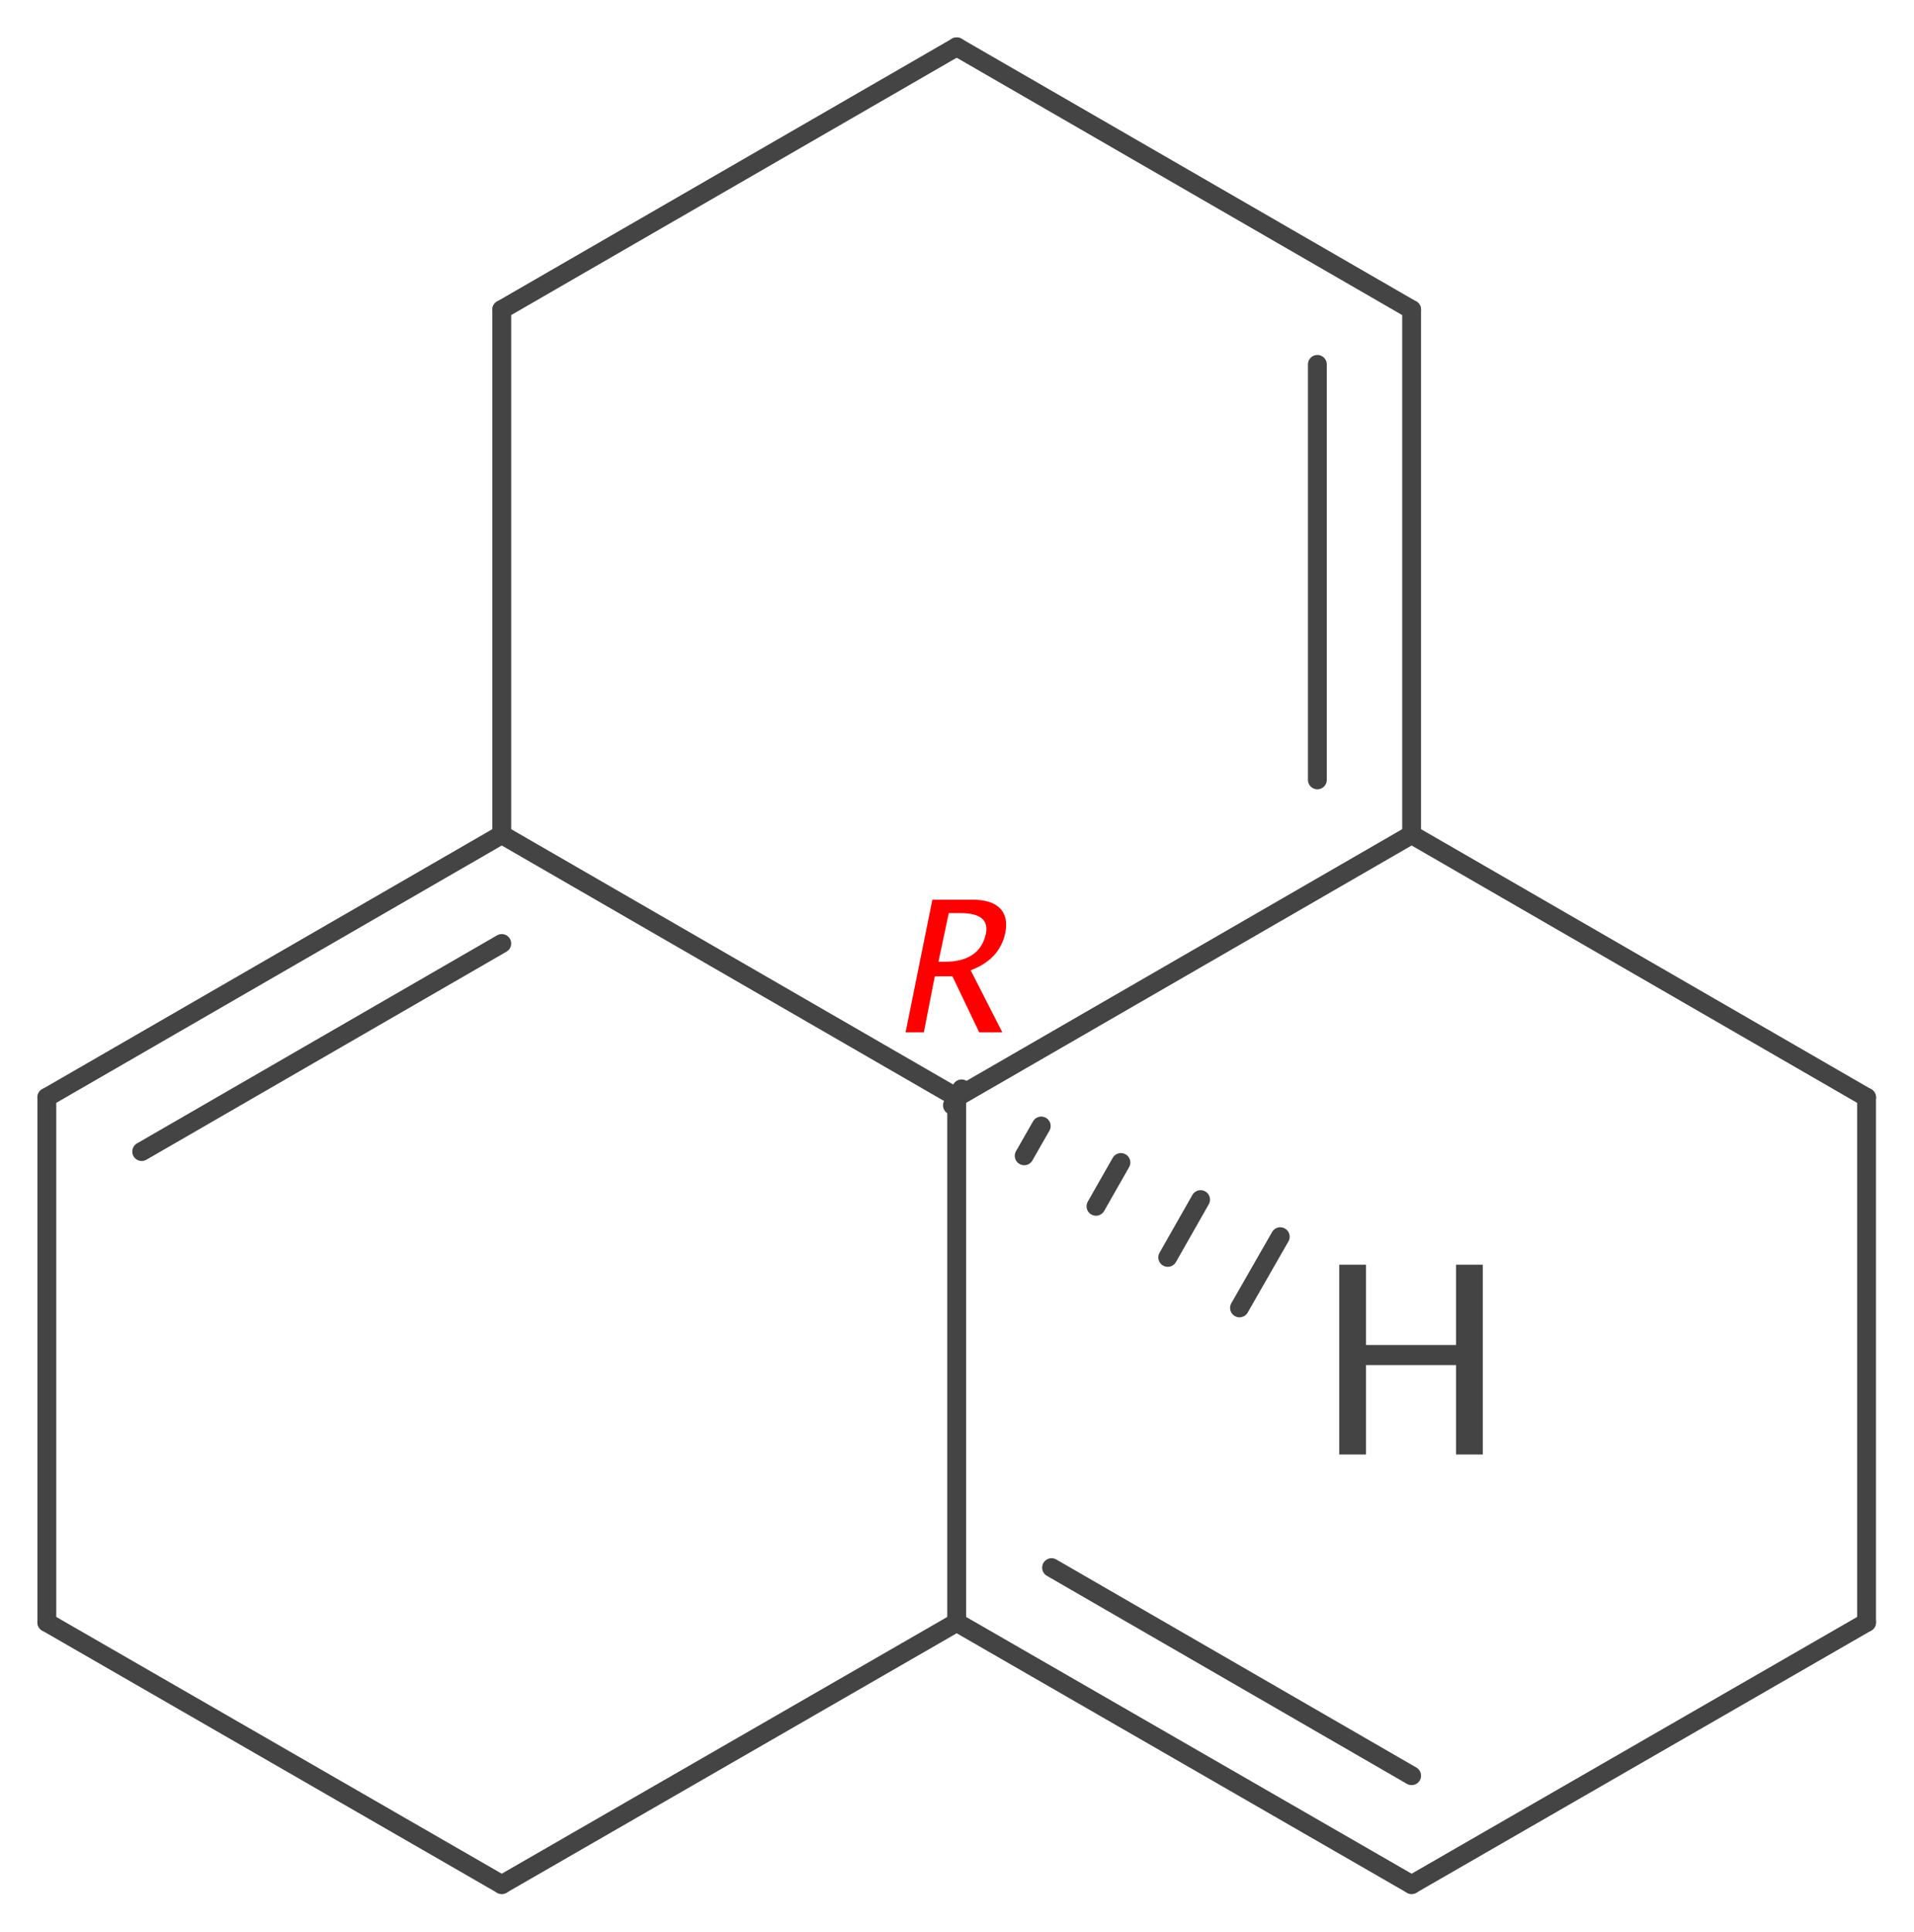 <?xml version='1.0' encoding='UTF-8'?>
<!DOCTYPE svg PUBLIC "-//W3C//DTD SVG 1.1//EN" "http://www.w3.org/Graphics/SVG/1.1/DTD/svg11.dtd">
<svg version='1.2' xmlns='http://www.w3.org/2000/svg' xmlns:xlink='http://www.w3.org/1999/xlink' width='31.47mm' height='31.76mm' viewBox='0 0 31.47 31.76'>
  <desc>Generated by the Chemistry Development Kit (http://github.com/cdk)</desc>
  <g stroke-linecap='round' stroke-linejoin='round' stroke='#444444' stroke-width='.31' fill='#444444'>
    <rect x='.0' y='.0' width='32.0' height='32.0' fill='#FFFFFF' stroke='none'/>
    <g id='mol1' class='mol'>
      <g id='mol1bnd1' class='bond'>
        <line x1='15.73' y1='26.67' x2='23.21' y2='30.98'/>
        <line x1='17.29' y1='25.77' x2='23.21' y2='29.19'/>
      </g>
      <line id='mol1bnd2' class='bond' x1='23.21' y1='30.98' x2='30.69' y2='26.67'/>
      <line id='mol1bnd3' class='bond' x1='30.69' y1='26.67' x2='30.69' y2='18.04'/>
      <line id='mol1bnd4' class='bond' x1='30.69' y1='18.04' x2='23.21' y2='13.72'/>
      <g id='mol1bnd5' class='bond'>
        <line x1='23.21' y1='13.72' x2='23.21' y2='5.09'/>
        <line x1='21.66' y1='12.82' x2='21.66' y2='5.99'/>
      </g>
      <line id='mol1bnd6' class='bond' x1='23.21' y1='5.09' x2='15.73' y2='.77'/>
      <line id='mol1bnd7' class='bond' x1='15.73' y1='.77' x2='8.25' y2='5.09'/>
      <line id='mol1bnd8' class='bond' x1='8.25' y1='5.09' x2='8.25' y2='13.72'/>
      <line id='mol1bnd9' class='bond' x1='8.25' y1='13.72' x2='15.73' y2='18.04'/>
      <line id='mol1bnd10' class='bond' x1='15.73' y1='26.67' x2='15.73' y2='18.04'/>
      <line id='mol1bnd11' class='bond' x1='23.21' y1='13.72' x2='15.73' y2='18.04'/>
      <line id='mol1bnd12' class='bond' x1='15.73' y1='26.67' x2='8.25' y2='30.98'/>
      <line id='mol1bnd13' class='bond' x1='.77' y1='26.67' x2='8.25' y2='30.98'/>
      <line id='mol1bnd14' class='bond' x1='.77' y1='18.04' x2='.77' y2='26.67'/>
      <g id='mol1bnd15' class='bond'>
        <line x1='8.25' y1='13.72' x2='.77' y2='18.04'/>
        <line x1='8.25' y1='15.51' x2='2.33' y2='18.93'/>
      </g>
      <g id='mol1bnd16' class='bond'>
        <line x1='15.81' y1='17.9' x2='15.66' y2='18.17'/>
        <line x1='17.12' y1='18.51' x2='16.84' y2='19.0'/>
        <line x1='18.43' y1='19.11' x2='18.02' y2='19.83'/>
        <line x1='19.74' y1='19.72' x2='19.2' y2='20.67'/>
        <line x1='21.05' y1='20.33' x2='20.38' y2='21.5'/>
      </g>
      <path id='mol1atm14' class='atom' d='M22.02 23.91v-3.12h.44v1.32h1.48v-1.32h.44v3.12h-.44v-1.47h-1.48v1.47z' stroke='none'/>
      <path d='M14.89 16.97l.44 -2.18h.66q.31 .0 .45 .14q.14 .14 .09 .4q-.09 .44 -.57 .62l.52 1.02h-.38l-.44 -.92h-.29l-.18 .92zM15.43 15.81h.1q.58 .0 .68 -.46q.07 -.34 -.42 -.34h-.19z' stroke='none' fill='#FF0000'/>
    </g>
  </g>
</svg>
